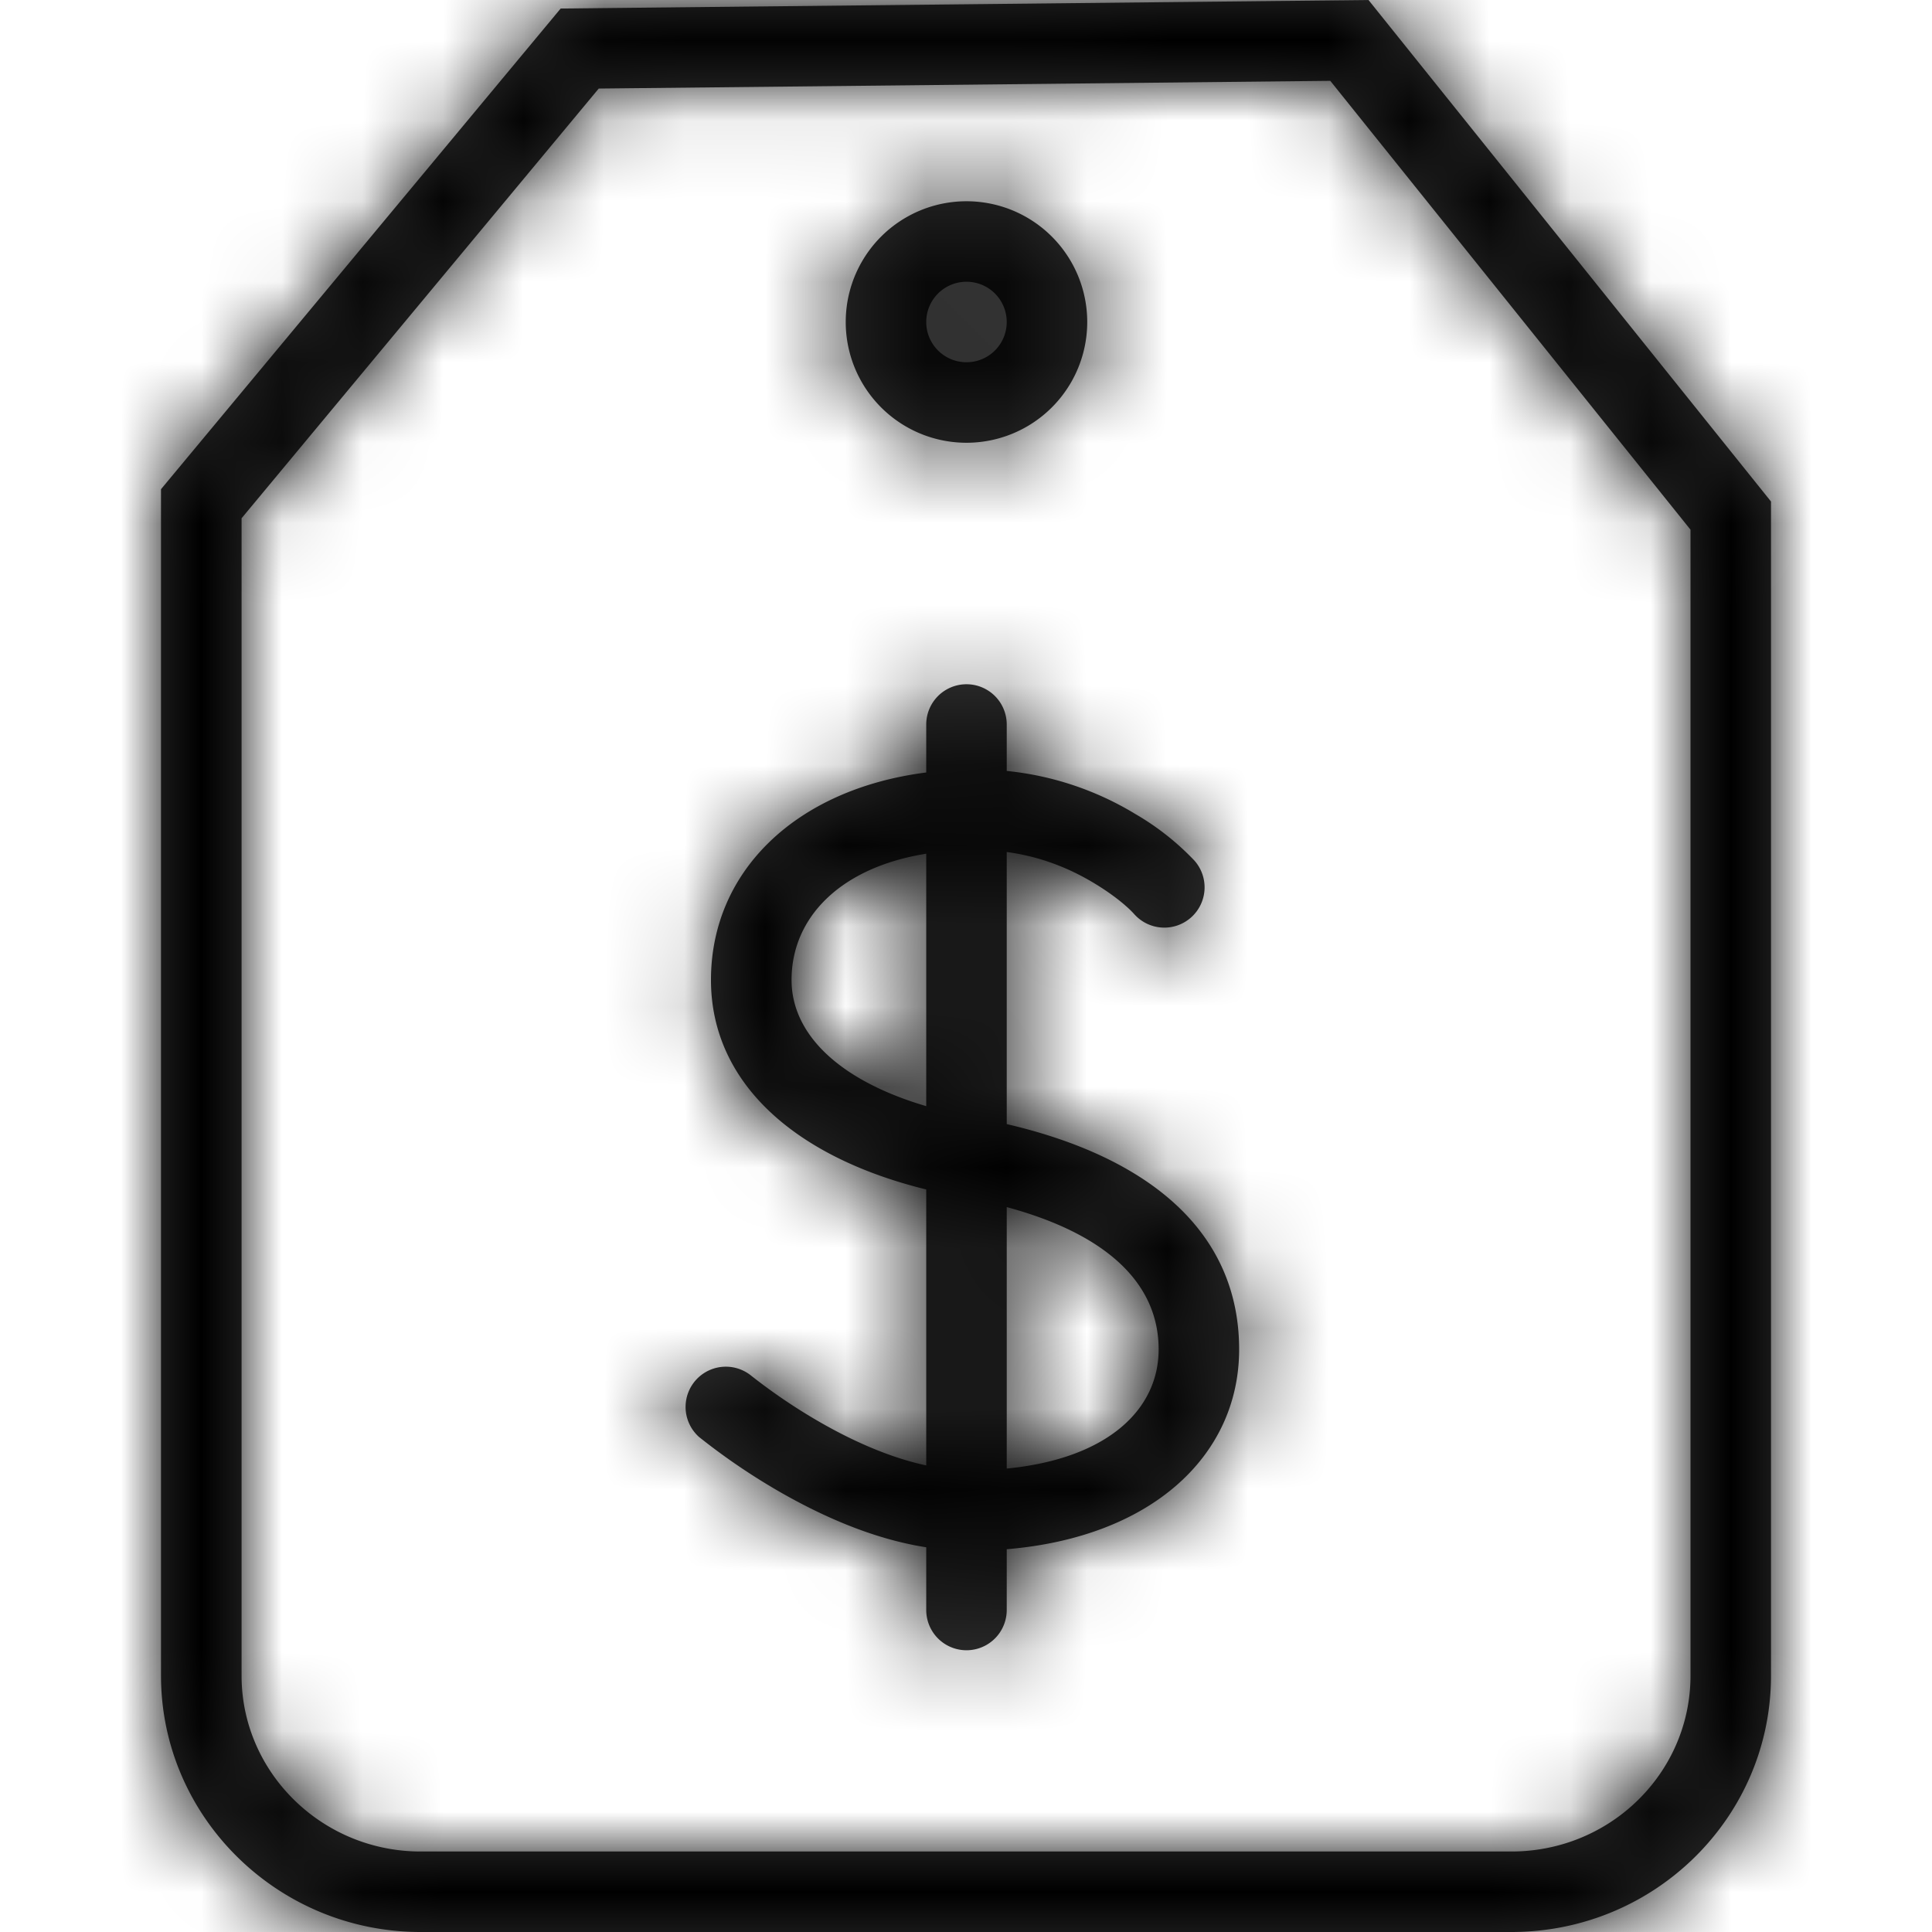 <svg xmlns="http://www.w3.org/2000/svg" xmlns:xlink="http://www.w3.org/1999/xlink" width="24" height="24" viewBox="0 0 24 24">
    <defs>
        <path id="a" d="M7.437 1.101L3.001 6.438v14.377C3 22.015 3.997 23 5.225 23h13.55C20.007 23 21 22.02 21 20.815V6.58l-4.475-5.576-9.087.096zm4.069 17.103c-.41-.088-.85-.27-1.295-.523a7.06 7.06 0 0 1-.886-.597.5.5 0 0 0-.642.766 8.053 8.053 0 0 0 1.034.7c.6.34 1.2.579 1.789.671V20a.5.5 0 0 0 1 0v-.755c1.807-.15 2.887-1.168 2.887-2.482 0-1.455-1.108-2.385-2.887-2.799v-3.38c.396.053.757.189 1.082.385.254.152.426.301.503.388a.5.5 0 0 0 .745-.668 3.282 3.282 0 0 0-.732-.577 3.809 3.809 0 0 0-1.598-.535V9a.5.5 0 0 0-1 0v.596c-1.615.206-2.674 1.224-2.674 2.577 0 1.278 1.043 2.203 2.674 2.603v3.428zm1 .038v-3.247c1.224.331 1.887.935 1.887 1.768 0 .744-.63 1.357-1.887 1.48zm-1-7.637v3.136c-1.075-.316-1.673-.89-1.673-1.568 0-.778.609-1.398 1.673-1.568zM6.964.106L17 0l5 6.23v14.585C22 22.574 20.558 24 18.775 24H5.225C3.444 24 2 22.566 2 20.815V6.077L6.964.107zM12.006 5.5a1.5 1.5 0 1 0 0-3 1.5 1.5 0 0 0 0 3zm0-1a.5.5 0 1 1 0-1 .5.5 0 0 1 0 1z"/>
    </defs>
    <g fill="none" fill-rule="evenodd">
        <path d="M0 0h24v24H0z"/>
        <mask id="b" fill="#fff">
            <use xlink:href="#a"/>
        </mask>
        <use fill="#303030" fill-rule="nonzero" xlink:href="#a"/>
        <g fill="#000" mask="url(#b)">
            <path d="M0 0h50v50H0z"/>
        </g>
    </g>
</svg>

